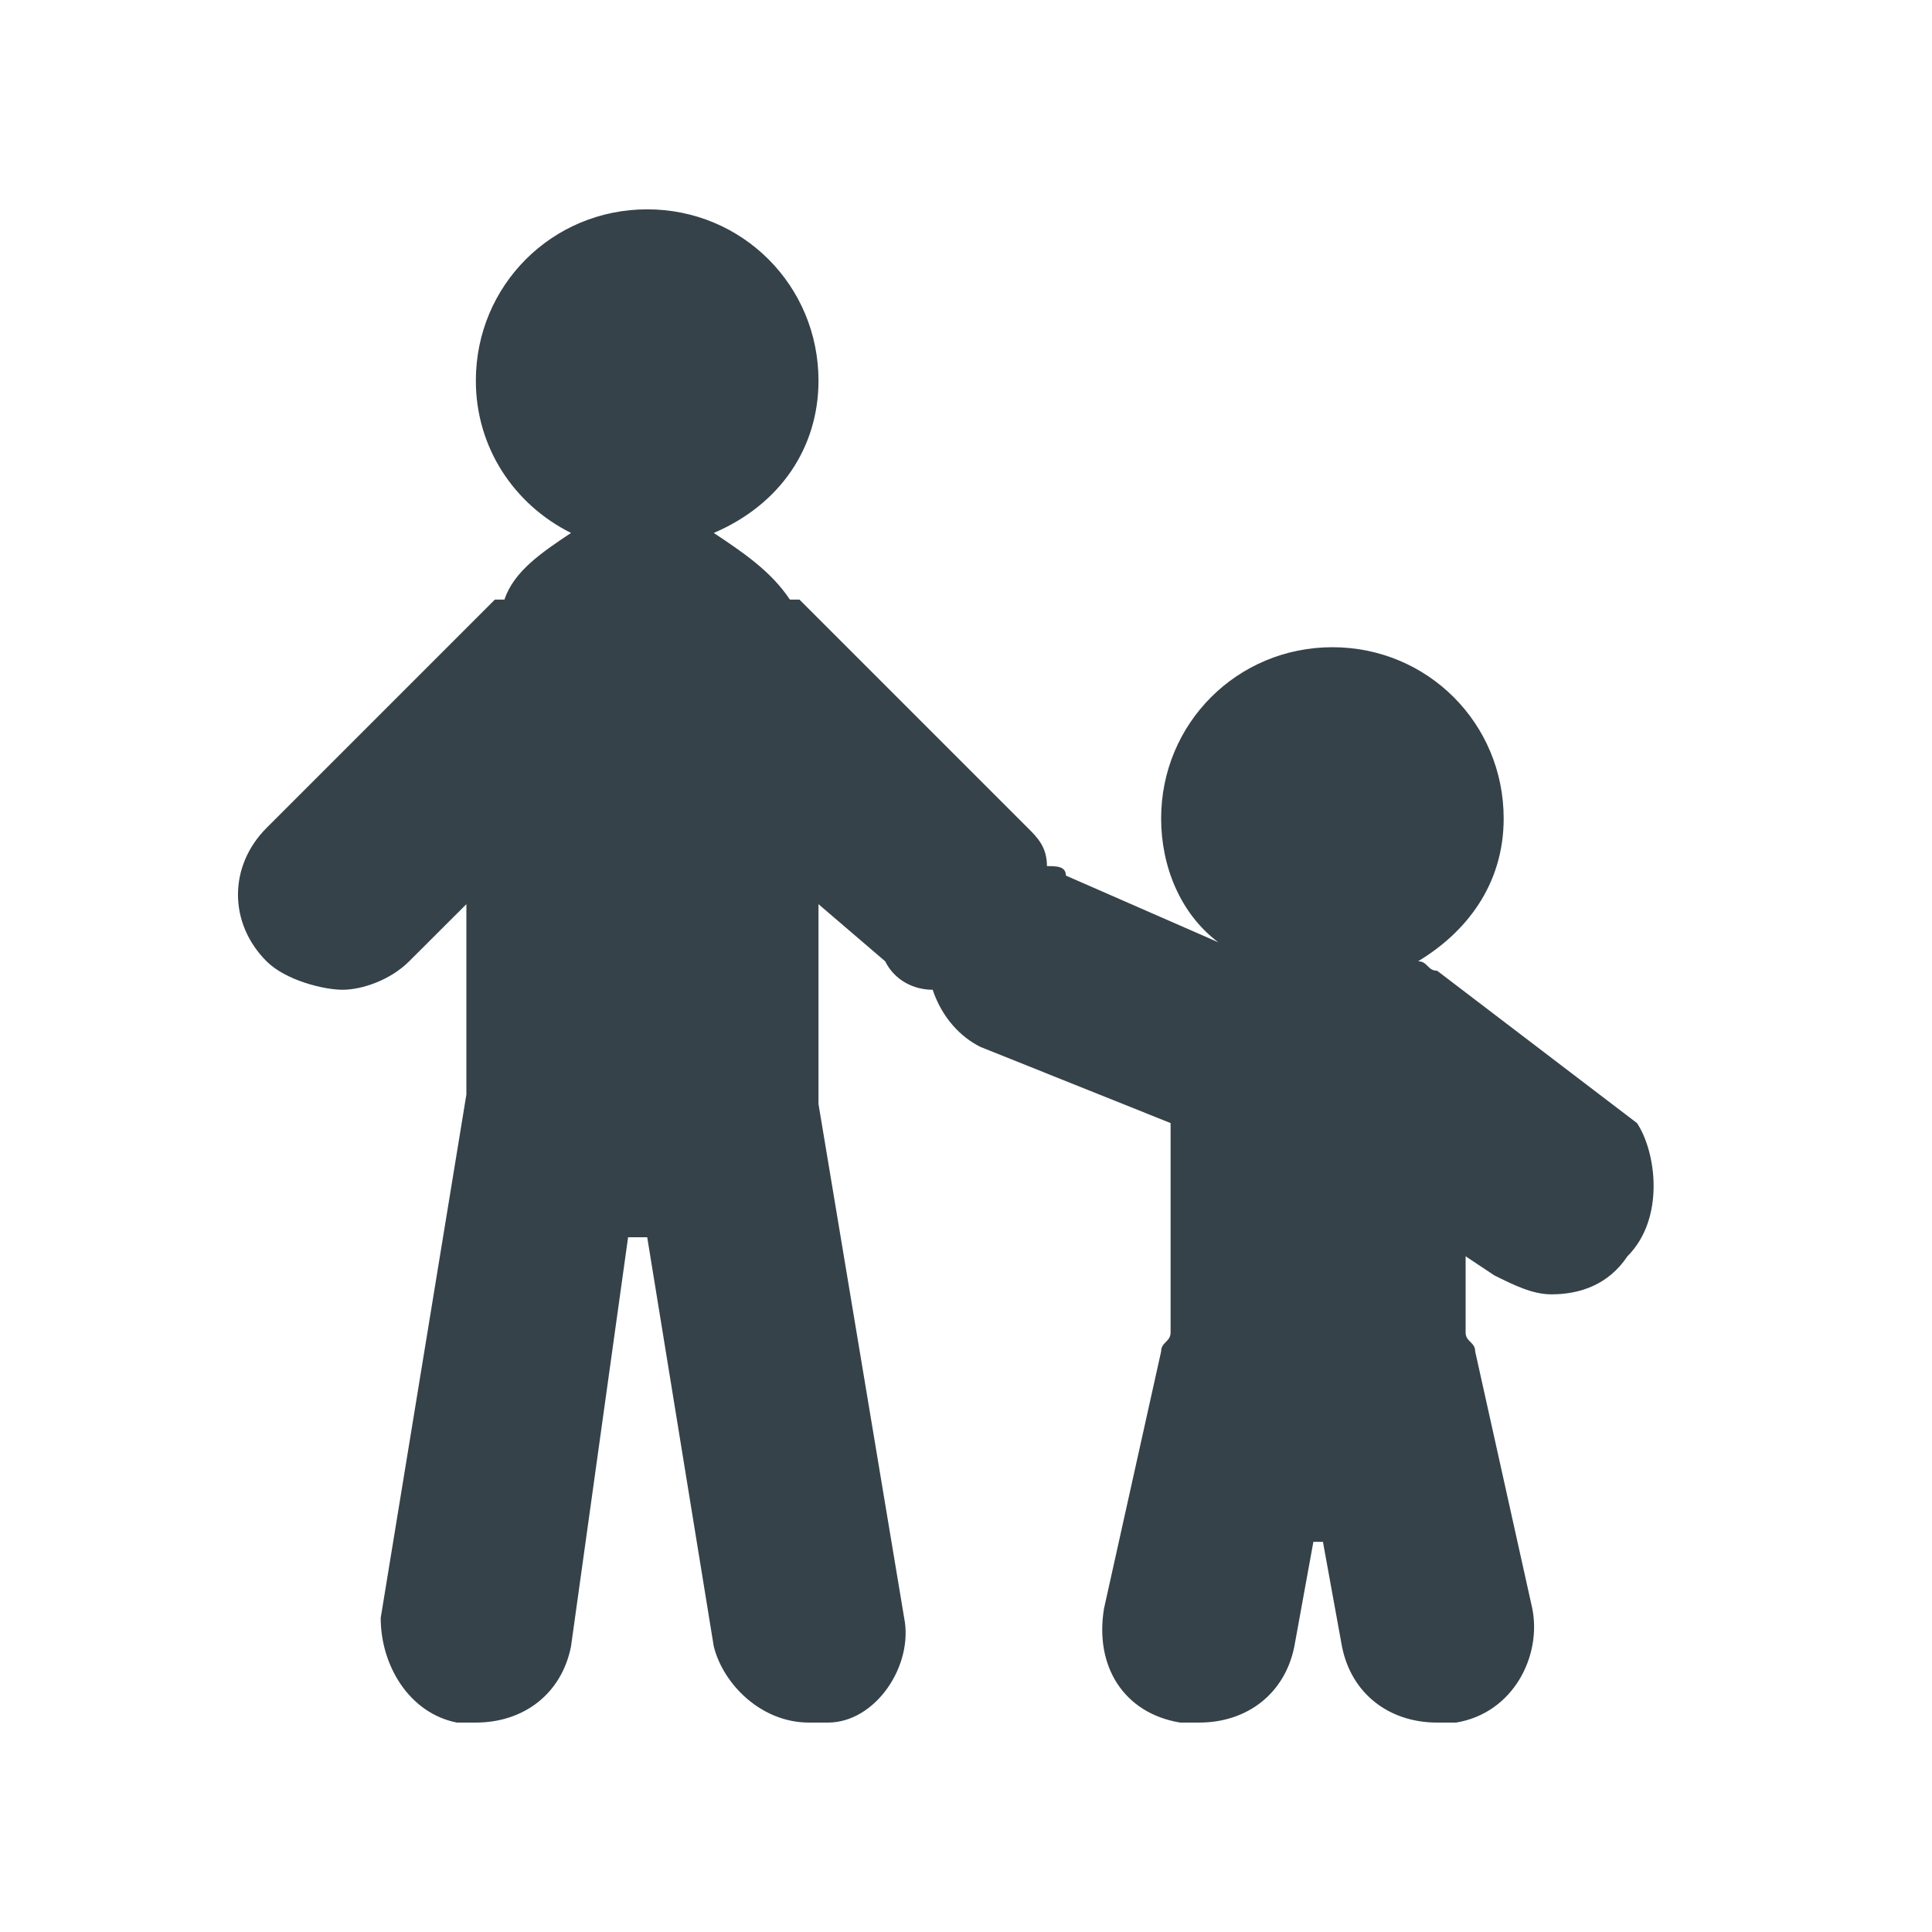 <svg width="20" height="20" viewBox="0 0 20 20" fill="none" xmlns="http://www.w3.org/2000/svg">
<path d="M16.847 13.005C16.65 13.3 16.355 13.399 16.059 13.399C15.862 13.399 15.665 13.3 15.468 13.202L15.172 13.005V13.793C15.172 13.892 15.271 13.892 15.271 13.99L15.862 16.65C15.961 17.143 15.665 17.734 15.074 17.832C14.975 17.832 14.975 17.832 14.877 17.832C14.384 17.832 13.99 17.537 13.892 17.044L13.695 15.961H13.596L13.399 17.044C13.3 17.537 12.906 17.832 12.414 17.832C12.315 17.832 12.315 17.832 12.217 17.832C11.626 17.734 11.33 17.241 11.429 16.65L12.02 13.99C12.02 13.892 12.118 13.892 12.118 13.793V11.626L10.148 10.837C9.951 10.739 9.754 10.542 9.655 10.246C9.458 10.246 9.261 10.148 9.163 9.951L8.473 9.36V11.034C8.473 11.133 8.473 11.232 8.473 11.429L9.36 16.749C9.458 17.241 9.064 17.832 8.571 17.832C8.473 17.832 8.473 17.832 8.374 17.832C7.882 17.832 7.488 17.438 7.389 17.044L6.7 12.808H6.601C6.601 12.808 6.601 12.808 6.502 12.808L5.911 17.044C5.813 17.537 5.419 17.832 4.926 17.832C4.828 17.832 4.828 17.832 4.729 17.832C4.236 17.734 3.941 17.241 3.941 16.749L4.828 11.33C4.828 11.232 4.828 11.133 4.828 10.936V9.36L4.236 9.951C4.039 10.148 3.744 10.246 3.547 10.246C3.35 10.246 2.956 10.148 2.759 9.951C2.365 9.557 2.365 8.966 2.759 8.571L5.123 6.207C5.123 6.207 5.123 6.207 5.222 6.207C5.32 5.911 5.616 5.714 5.911 5.517C5.32 5.222 4.926 4.631 4.926 3.941C4.926 2.956 5.714 2.167 6.7 2.167C7.685 2.167 8.473 2.956 8.473 3.941C8.473 4.631 8.079 5.222 7.389 5.517C7.685 5.714 7.98 5.911 8.177 6.207C8.177 6.207 8.177 6.207 8.276 6.207L10.64 8.571C10.739 8.67 10.838 8.768 10.838 8.966C10.936 8.966 11.034 8.966 11.034 9.064L12.611 9.754C12.217 9.458 12.02 8.966 12.02 8.473C12.02 7.488 12.808 6.7 13.793 6.7C14.778 6.7 15.566 7.488 15.566 8.473C15.566 9.163 15.172 9.655 14.68 9.951C14.778 9.951 14.778 10.049 14.877 10.049L16.946 11.626C17.143 11.921 17.241 12.611 16.847 13.005Z" fill="#354249"/>
</svg>
